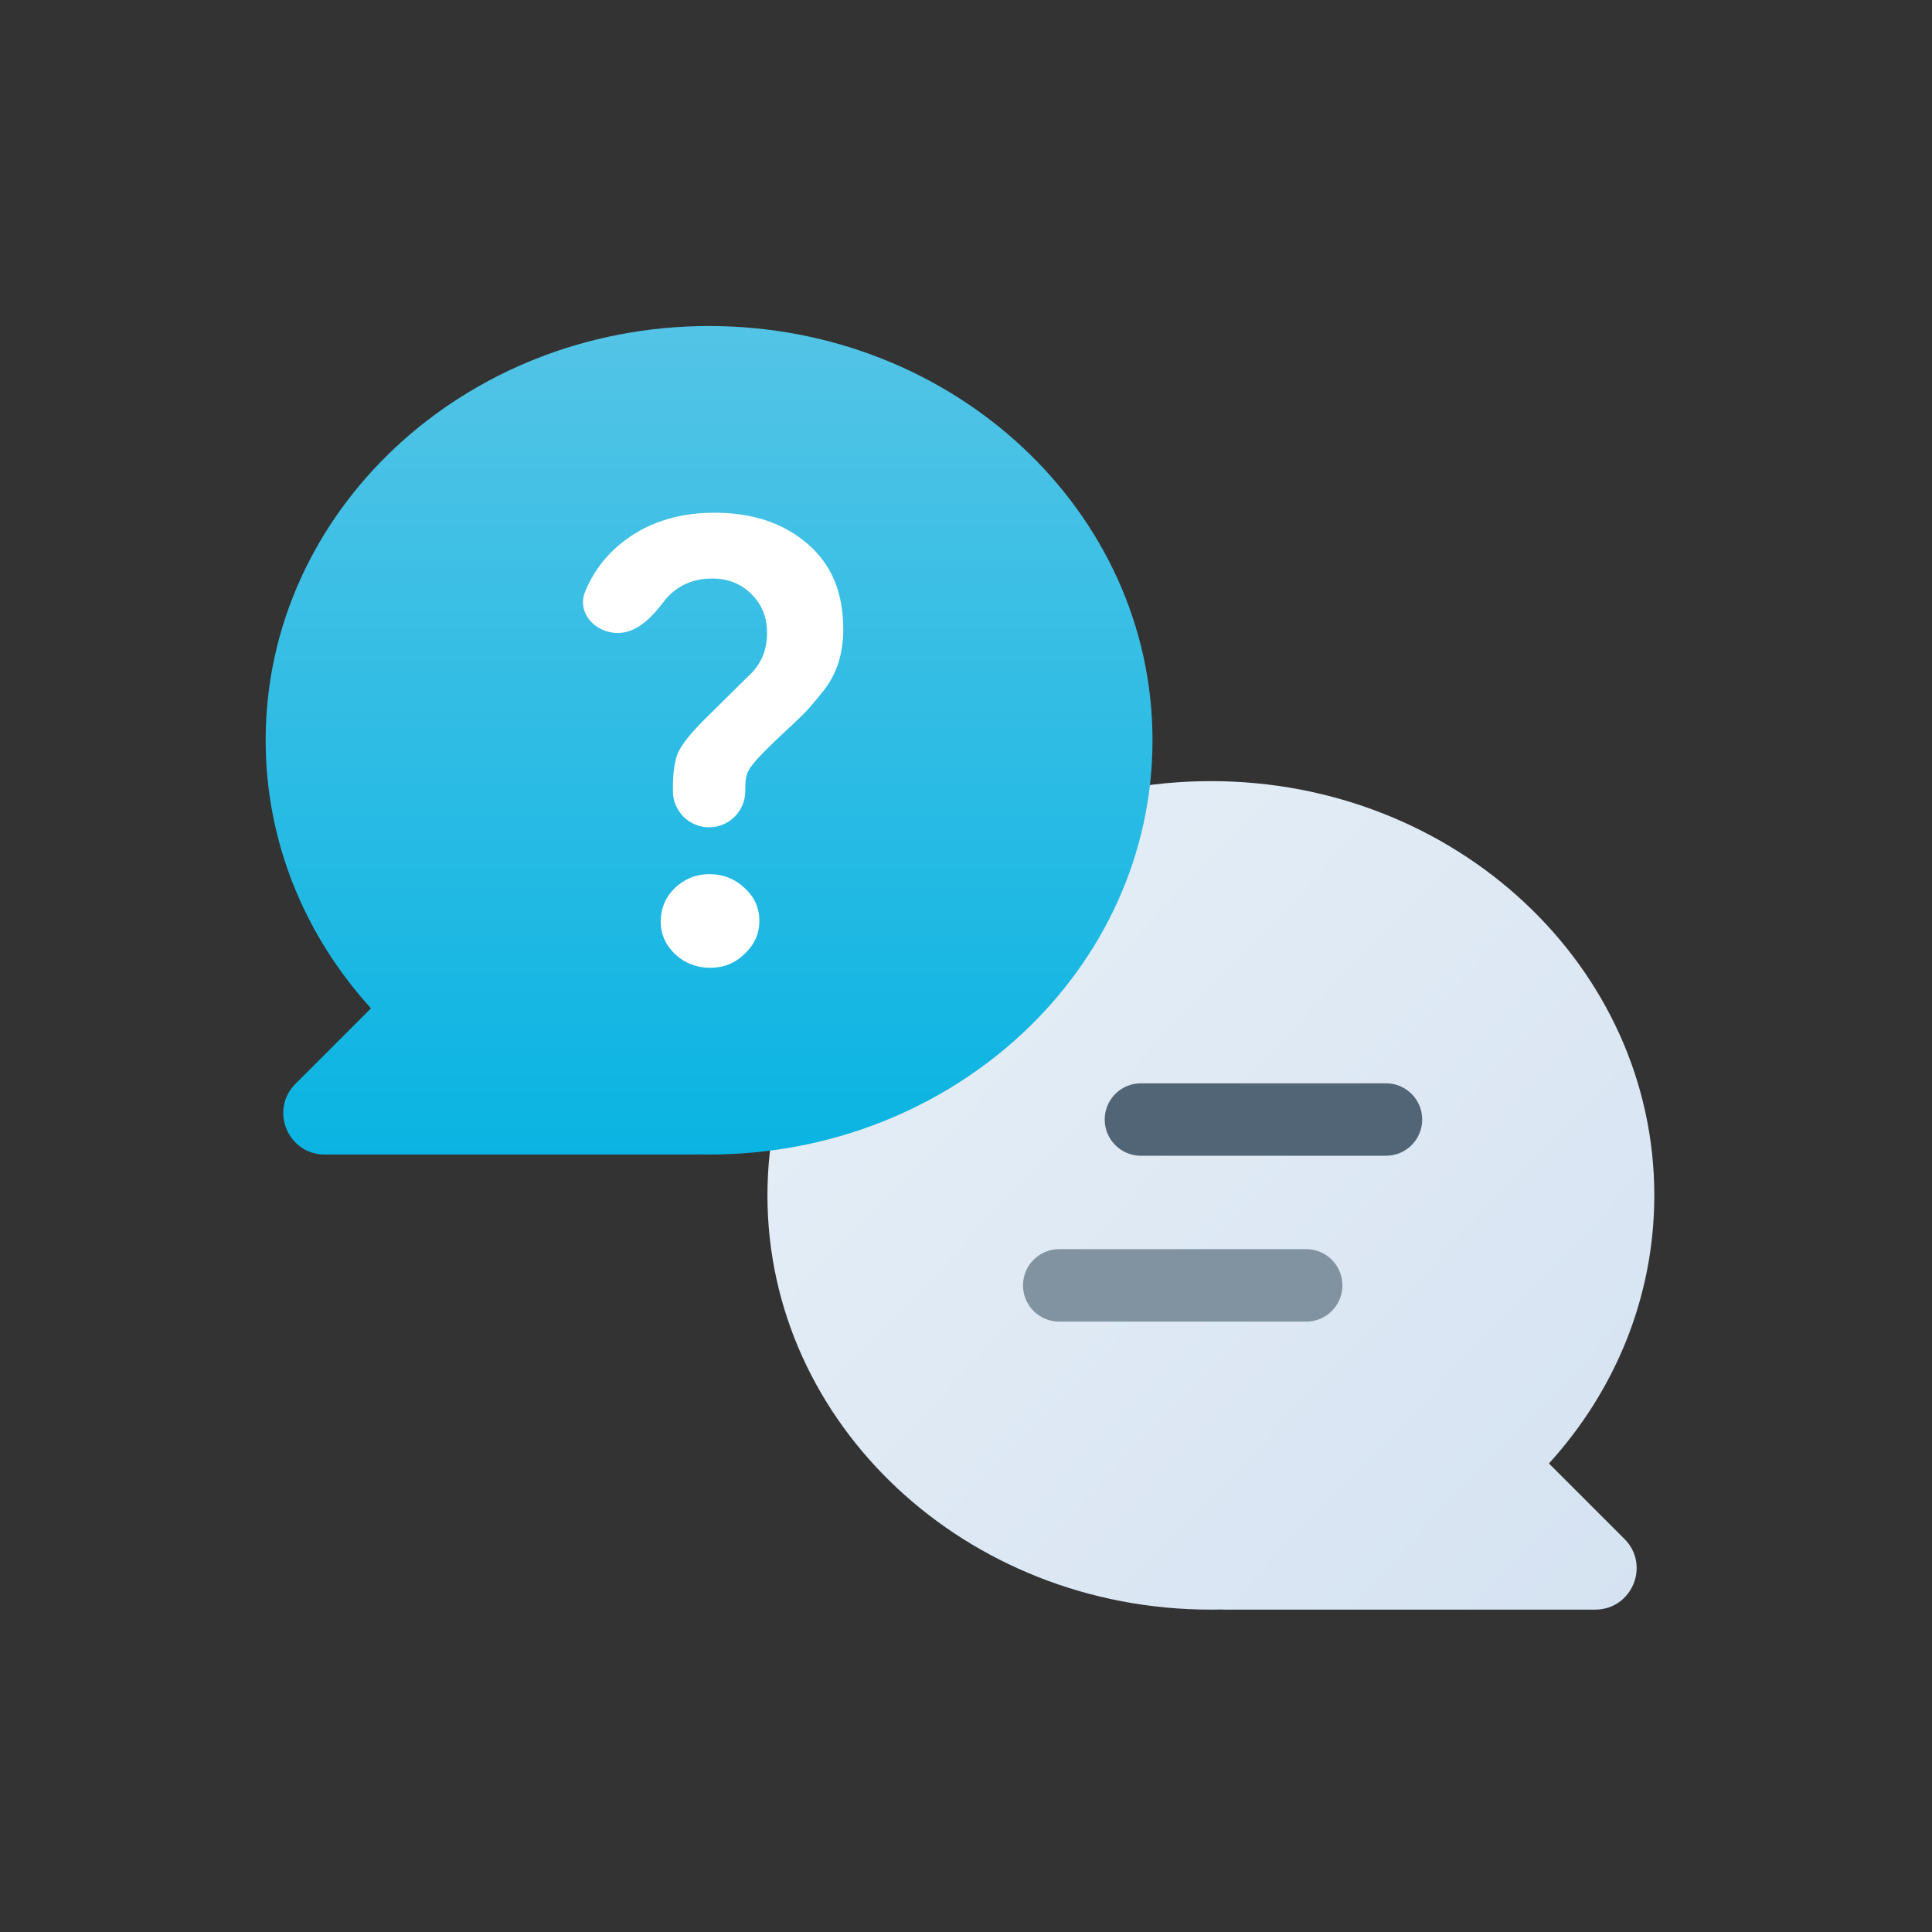 <svg width="140" height="140" viewBox="0 0 140 140" fill="none" xmlns="http://www.w3.org/2000/svg">
<rect x="0" y="0" width="140" height="140" fill="#333333" stroke="none"/>
<path fill-rule="evenodd" clip-rule="evenodd" d="M87.745 116.64C69.998 116.64 55.612 103.201 55.612 86.622C55.612 70.043 69.998 56.603 87.745 56.603C105.491 56.603 119.877 70.043 119.877 86.622C119.877 94.03 117.005 100.811 112.243 106.047L117.715 111.518C119.605 113.408 118.266 116.639 115.593 116.639H88.59L88.597 116.63C88.314 116.637 88.03 116.64 87.745 116.64Z" fill="url(#paint0_linear_246_641)"/>
<path fill-rule="evenodd" clip-rule="evenodd" d="M80.051 81.125C80.051 79.675 81.226 78.5 82.676 78.5L100.433 78.5C101.883 78.5 103.058 79.675 103.058 81.125C103.058 82.575 101.883 83.75 100.433 83.75L82.676 83.75C81.226 83.75 80.051 82.575 80.051 81.125Z" fill="#516576"/>
<path fill-rule="evenodd" clip-rule="evenodd" d="M74.131 93.143C74.131 91.693 75.306 90.518 76.756 90.518H94.652C96.102 90.518 97.277 91.693 97.277 93.143C97.277 94.592 96.102 95.768 94.652 95.768H76.756C75.306 95.768 74.131 94.592 74.131 93.143Z" fill="#8192A0"/>
<path d="M51.382 83.662C69.129 83.662 83.515 70.222 83.515 53.643C83.515 37.065 69.129 23.625 51.382 23.625C33.636 23.625 19.25 37.065 19.25 53.643C19.25 61.051 22.122 67.832 26.883 73.067L21.41 78.539C19.52 80.429 20.859 83.661 23.532 83.661H50.535L50.528 83.651C50.812 83.658 51.097 83.662 51.382 83.662Z" fill="url(#paint1_linear_246_641)"/>
<path d="M54.005 57.326C54.005 58.775 52.831 59.949 51.383 59.949C49.934 59.949 48.76 58.775 48.76 57.326V57.151C48.76 55.928 48.899 55.026 49.178 54.445C49.487 53.833 50.137 53.038 51.127 52.06L54.516 48.712C55.227 47.947 55.583 46.999 55.583 45.868C55.583 44.737 55.212 43.804 54.469 43.07C53.727 42.306 52.767 41.923 51.591 41.923C50.416 41.923 49.425 42.29 48.621 43.024C48.442 43.187 48.281 43.362 48.137 43.55C47.273 44.681 46.193 45.868 44.77 45.868C43.111 45.868 41.774 44.391 42.406 42.858C42.956 41.525 43.774 40.403 44.861 39.492C46.718 37.933 49.023 37.153 51.777 37.153C54.531 37.153 56.775 37.903 58.507 39.401C60.24 40.868 61.107 42.932 61.107 45.593C61.107 47.427 60.596 48.956 59.575 50.179C58.987 50.913 58.538 51.433 58.229 51.739C57.919 52.045 57.502 52.442 56.976 52.931C56.481 53.39 56.047 53.803 55.676 54.17C55.336 54.506 55.057 54.797 54.84 55.041C54.283 55.714 54.005 55.928 54.005 57.151V57.326ZM51.452 70.131C50.493 70.131 49.657 69.81 48.946 69.168C48.234 68.495 47.878 67.7 47.878 66.783C47.878 65.835 48.218 65.025 48.899 64.352C49.611 63.679 50.446 63.343 51.406 63.343C52.396 63.343 53.247 63.679 53.959 64.352C54.67 64.994 55.026 65.789 55.026 66.737C55.026 67.654 54.67 68.45 53.959 69.122C53.278 69.795 52.442 70.131 51.452 70.131Z" fill="white"/>
<defs>
<linearGradient id="paint0_linear_246_641" x1="69.127" y1="67.811" x2="119.877" y2="116.374" gradientUnits="userSpaceOnUse">
<stop stop-color="#E3EDF6"/>
<stop offset="1" stop-color="#D5E2F1"/>
</linearGradient>
<linearGradient id="paint1_linear_246_641" x1="51.382" y1="23.625" x2="51.382" y2="83.662" gradientUnits="userSpaceOnUse">
<stop stop-color="#53C4E6"/>
<stop offset="1" stop-color="#0AB4E2"/>
</linearGradient>
</defs>
</svg>

